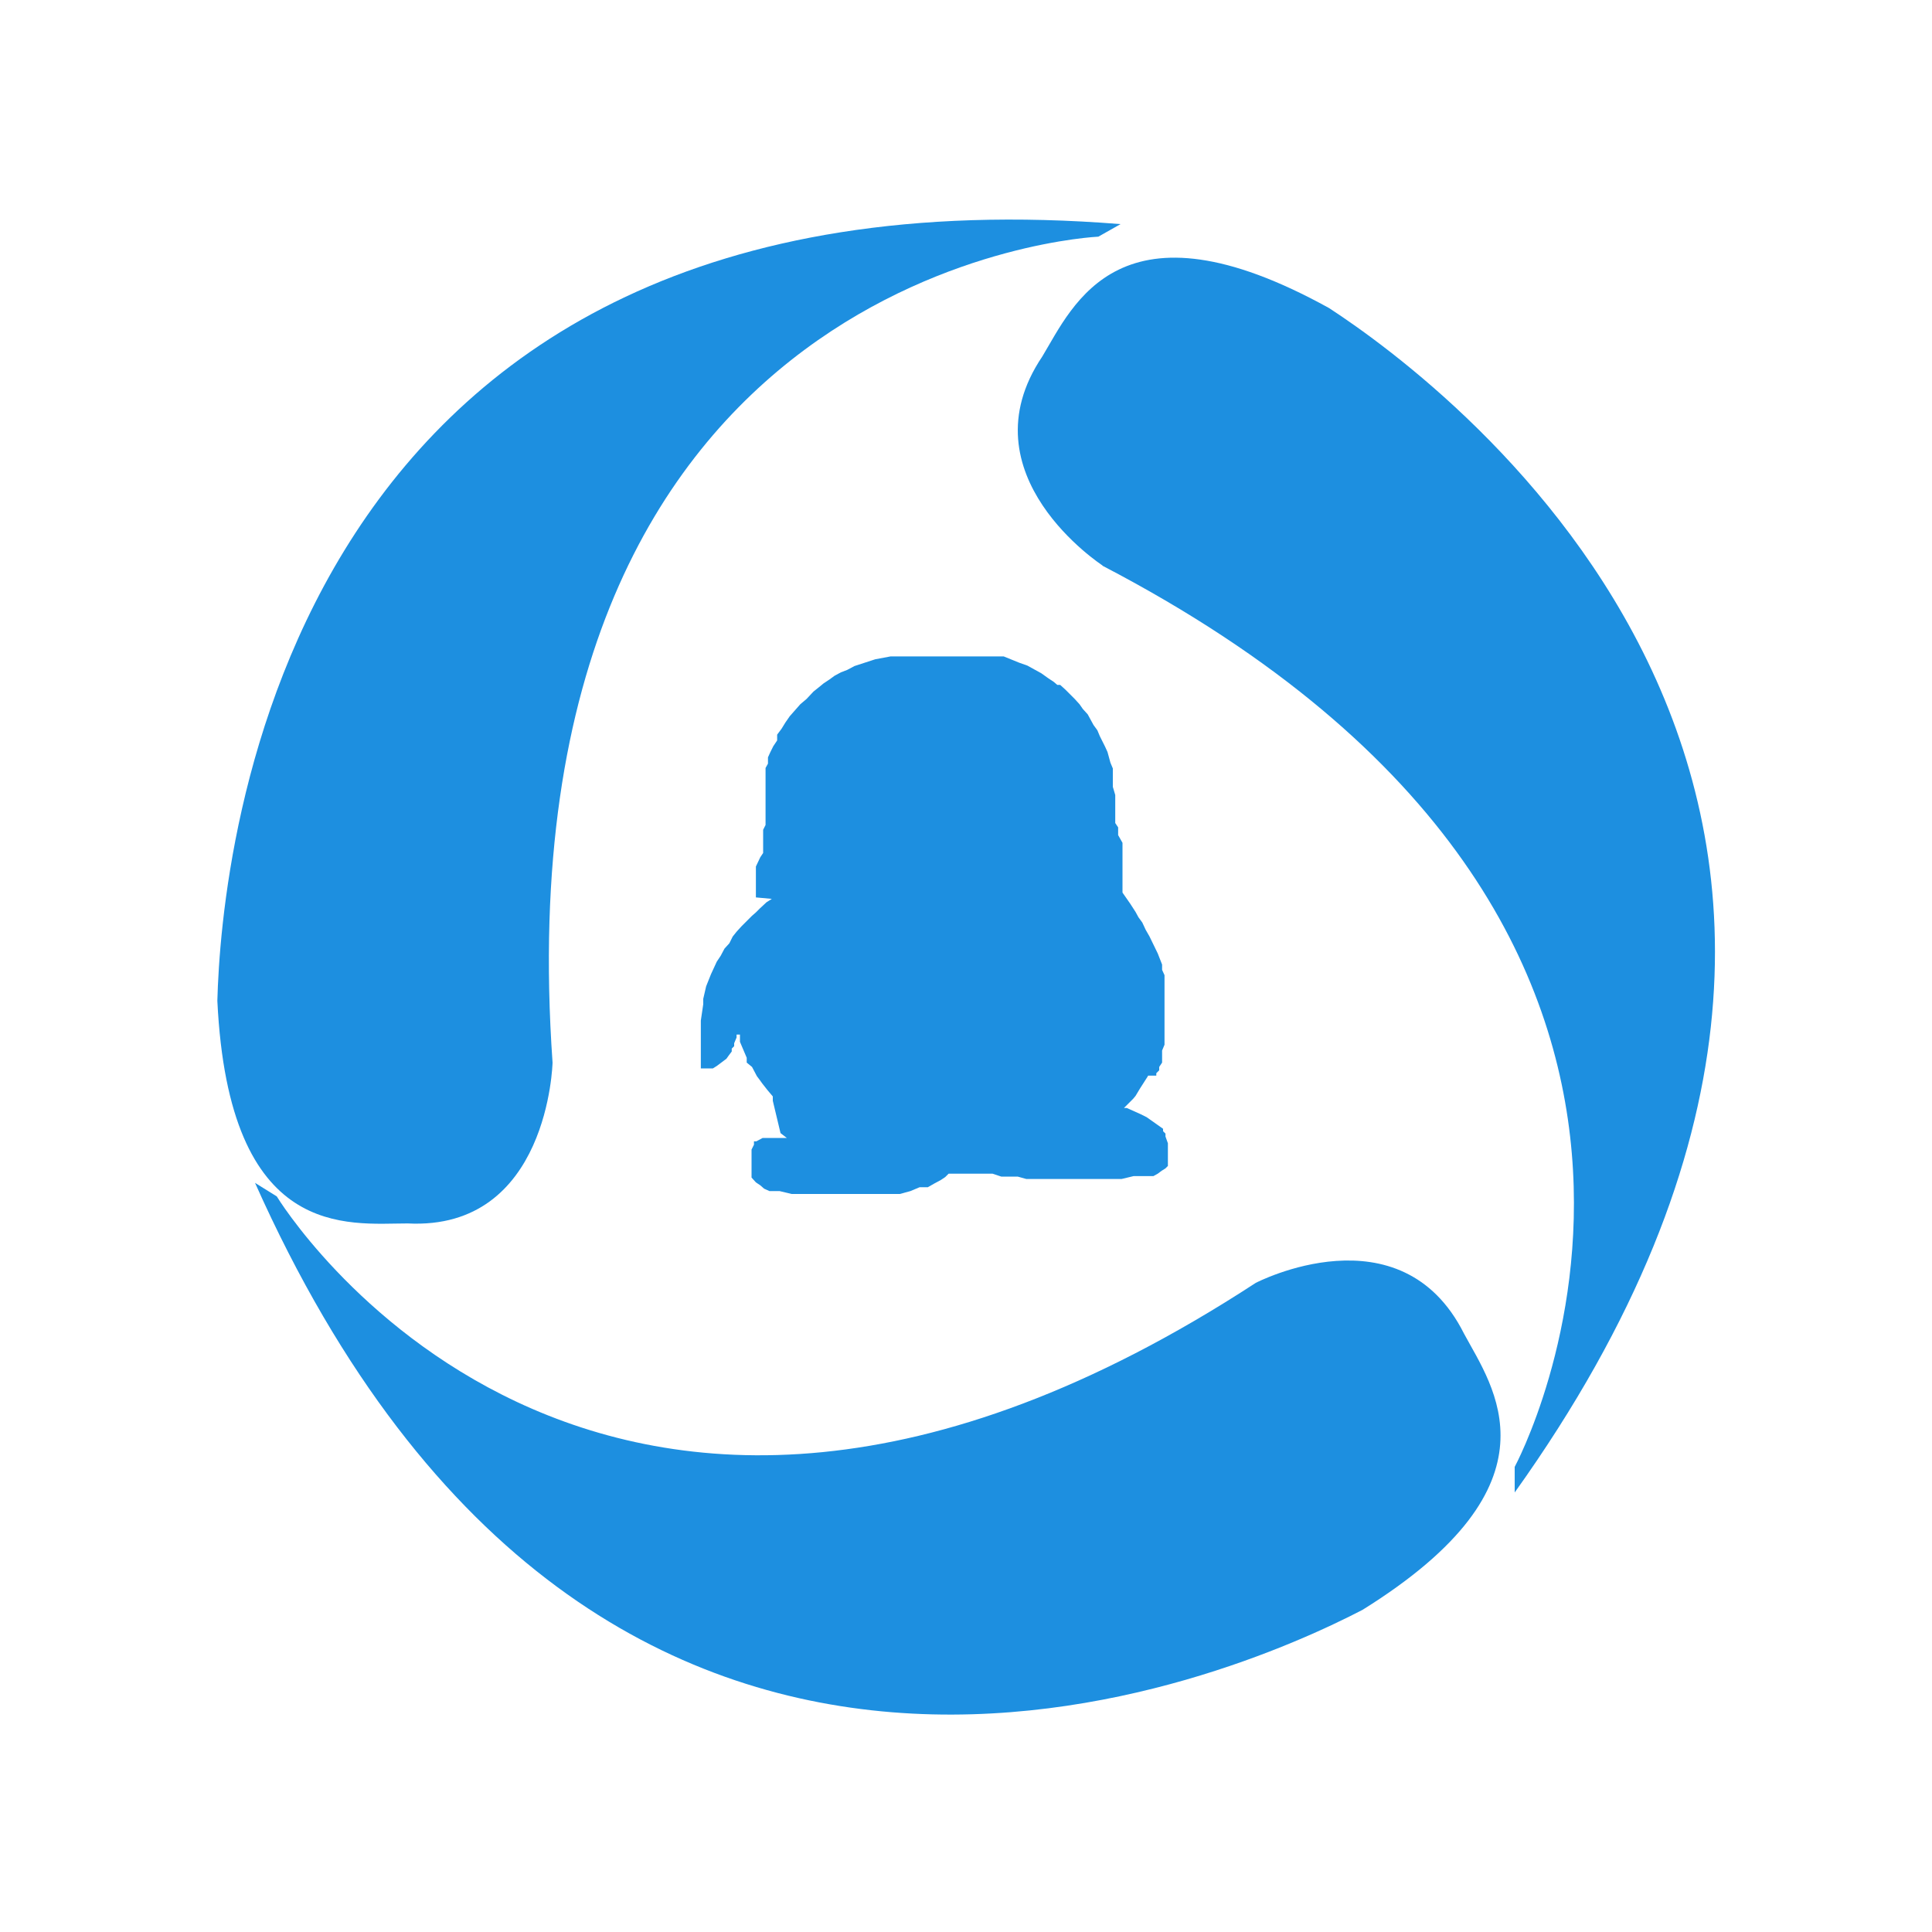 <svg xmlns="http://www.w3.org/2000/svg" viewBox="0 0 40 40"><defs><style>.cls-1{fill:none;}.cls-2{fill:#1d8fe0;}</style></defs><title>cai-7teng</title><g id="图层_2" data-name="图层 2"><g id="图层_1-2" data-name="图层 1"><rect class="cls-1" width="40" height="40"/><path class="cls-2" d="M11.44,22s-.08,3.48-3,3.33c-1.23,0-3.7.38-3.94-4.61.08-3,1.31-17.47,18.7-16.08l-.46.26S10.28,5.45,11.44,22Z"/><path class="cls-2" d="M22.83,11.71s-2.9-1.88-1.25-4.33c.64-1.06,1.6-3.4,5.94-1C30,8,41.58,16.6,31.36,30.9v-.53s6-11.09-8.54-18.66Z"/><path class="cls-2" d="M26,26.56S29,25,30.31,27.61c.59,1.1,2.11,3.1-2.1,5.72-2.6,1.35-15.75,7.25-22.93-8.84l.45.28S12.25,35.53,26,26.56Z"/><path class="cls-2" d="M15.65,18.58l0-.06v-.08l0-.05v-.21l0-.06,0-.08,0-.1.09-.19.06-.09v-.13l0-.1,0-.09,0-.11,0-.05.05-.1,0,0v-.37l0-.14,0-.17,0-.18,0-.11,0-.1,0-.11.05-.09,0-.13.05-.11.06-.12.08-.12,0-.07,0-.05.09-.12.08-.13.09-.13.22-.25.13-.11.14-.15.1-.08.11-.09.12-.08.11-.08.13-.07.13-.05.15-.08.43-.14.32-.06.17,0,.31,0h.86l.17,0h.17l.16,0,.17,0,.16,0,.17,0,.32.13.17.06.29.16.14.1.12.08.07.06.06,0,.11.1.19.19.1.11.07.1.1.11.12.22.08.11.05.12.11.22.05.11.06.22.05.12v.08l0,.11,0,.19.05.17,0,.18v.13l0,.21,0,.06.06.09,0,.08,0,.08.09.16,0,.12,0,.09,0,.11,0,.05v.26l0,.08,0,.12,0,.07,0,.08h0v0l0,.05.16.23.11.17.06.11.08.11.07.15.08.14.17.35.09.23,0,.11.05.11,0,.1,0,.11,0,.19,0,.21v.19l0,.25,0,.1v.14l0,.15-.05.12V22l-.06.09,0,.07-.06.06,0,.05,0,0-.05,0-.06,0h-.05l0,0-.05,0-.06,0-.11-.11-.06-.08-.1-.16,0-.07-.08-.14L24,21.57h0l0,0,0,0,0,.05,0,.13-.08.19-.1.24-.06.11-.16.25-.09.15-.05.06-.19.19,0,0,.06,0,.29.13.12.06.34.24,0,0,0,.05.05.05,0,.06.05.14V24l0,.06v0l0,0,0,.08-.05.05,0,0,0,0-.08.05-.08.06-.09.05-.1,0-.11,0-.06,0h0l-.14,0-.25.06-.16,0h-.14l-.16,0H22.1l-.18,0h-.15l-.35,0-.17,0-.18-.05-.17,0-.17,0-.18-.06-.17,0-.09,0-.08,0-.1,0H20l-.17,0h-.08l-.11,0-.07.07-.09.06-.13.07-.14.08-.08,0-.09,0-.19.08-.22.06-.16,0h-.09l-.1,0-.11,0h-.93l-.27,0H16.8l-.14,0-.13,0-.14,0-.25-.06-.11,0-.1,0-.11-.05-.08-.07-.09-.06-.09-.1,0,0,0,0,0-.05,0-.08v0l0-.05v0l0-.05,0-.05,0-.05v-.14l0-.05,0-.06.05-.1,0,0,0-.07,0,0,0,0h0l.05,0h0l.13-.07H16l.16,0h.08l.1,0h0v0h0v0l-.05,0-.13-.1L16,22.79,16,22.7l-.11-.13-.11-.14-.05-.07-.06-.08-.1-.19L15.46,22l0-.1-.14-.33,0-.15h-.07v0l0,.06-.05.12,0,.06-.05.05,0,.06-.06.08-.05.07-.08.06-.12.09-.08.05-.08,0-.08,0-.09,0h0l0,0v0l0,0,0-.08,0,0,0-.05,0-.08v-.07l0-.14,0-.08v-.29l0-.2.05-.34,0-.11.06-.26.1-.25.12-.26.08-.12.08-.15.1-.11.07-.14.08-.1.1-.11.22-.22.08-.07.08-.08.14-.13.11-.07,0,0Z"/></g></g></svg>